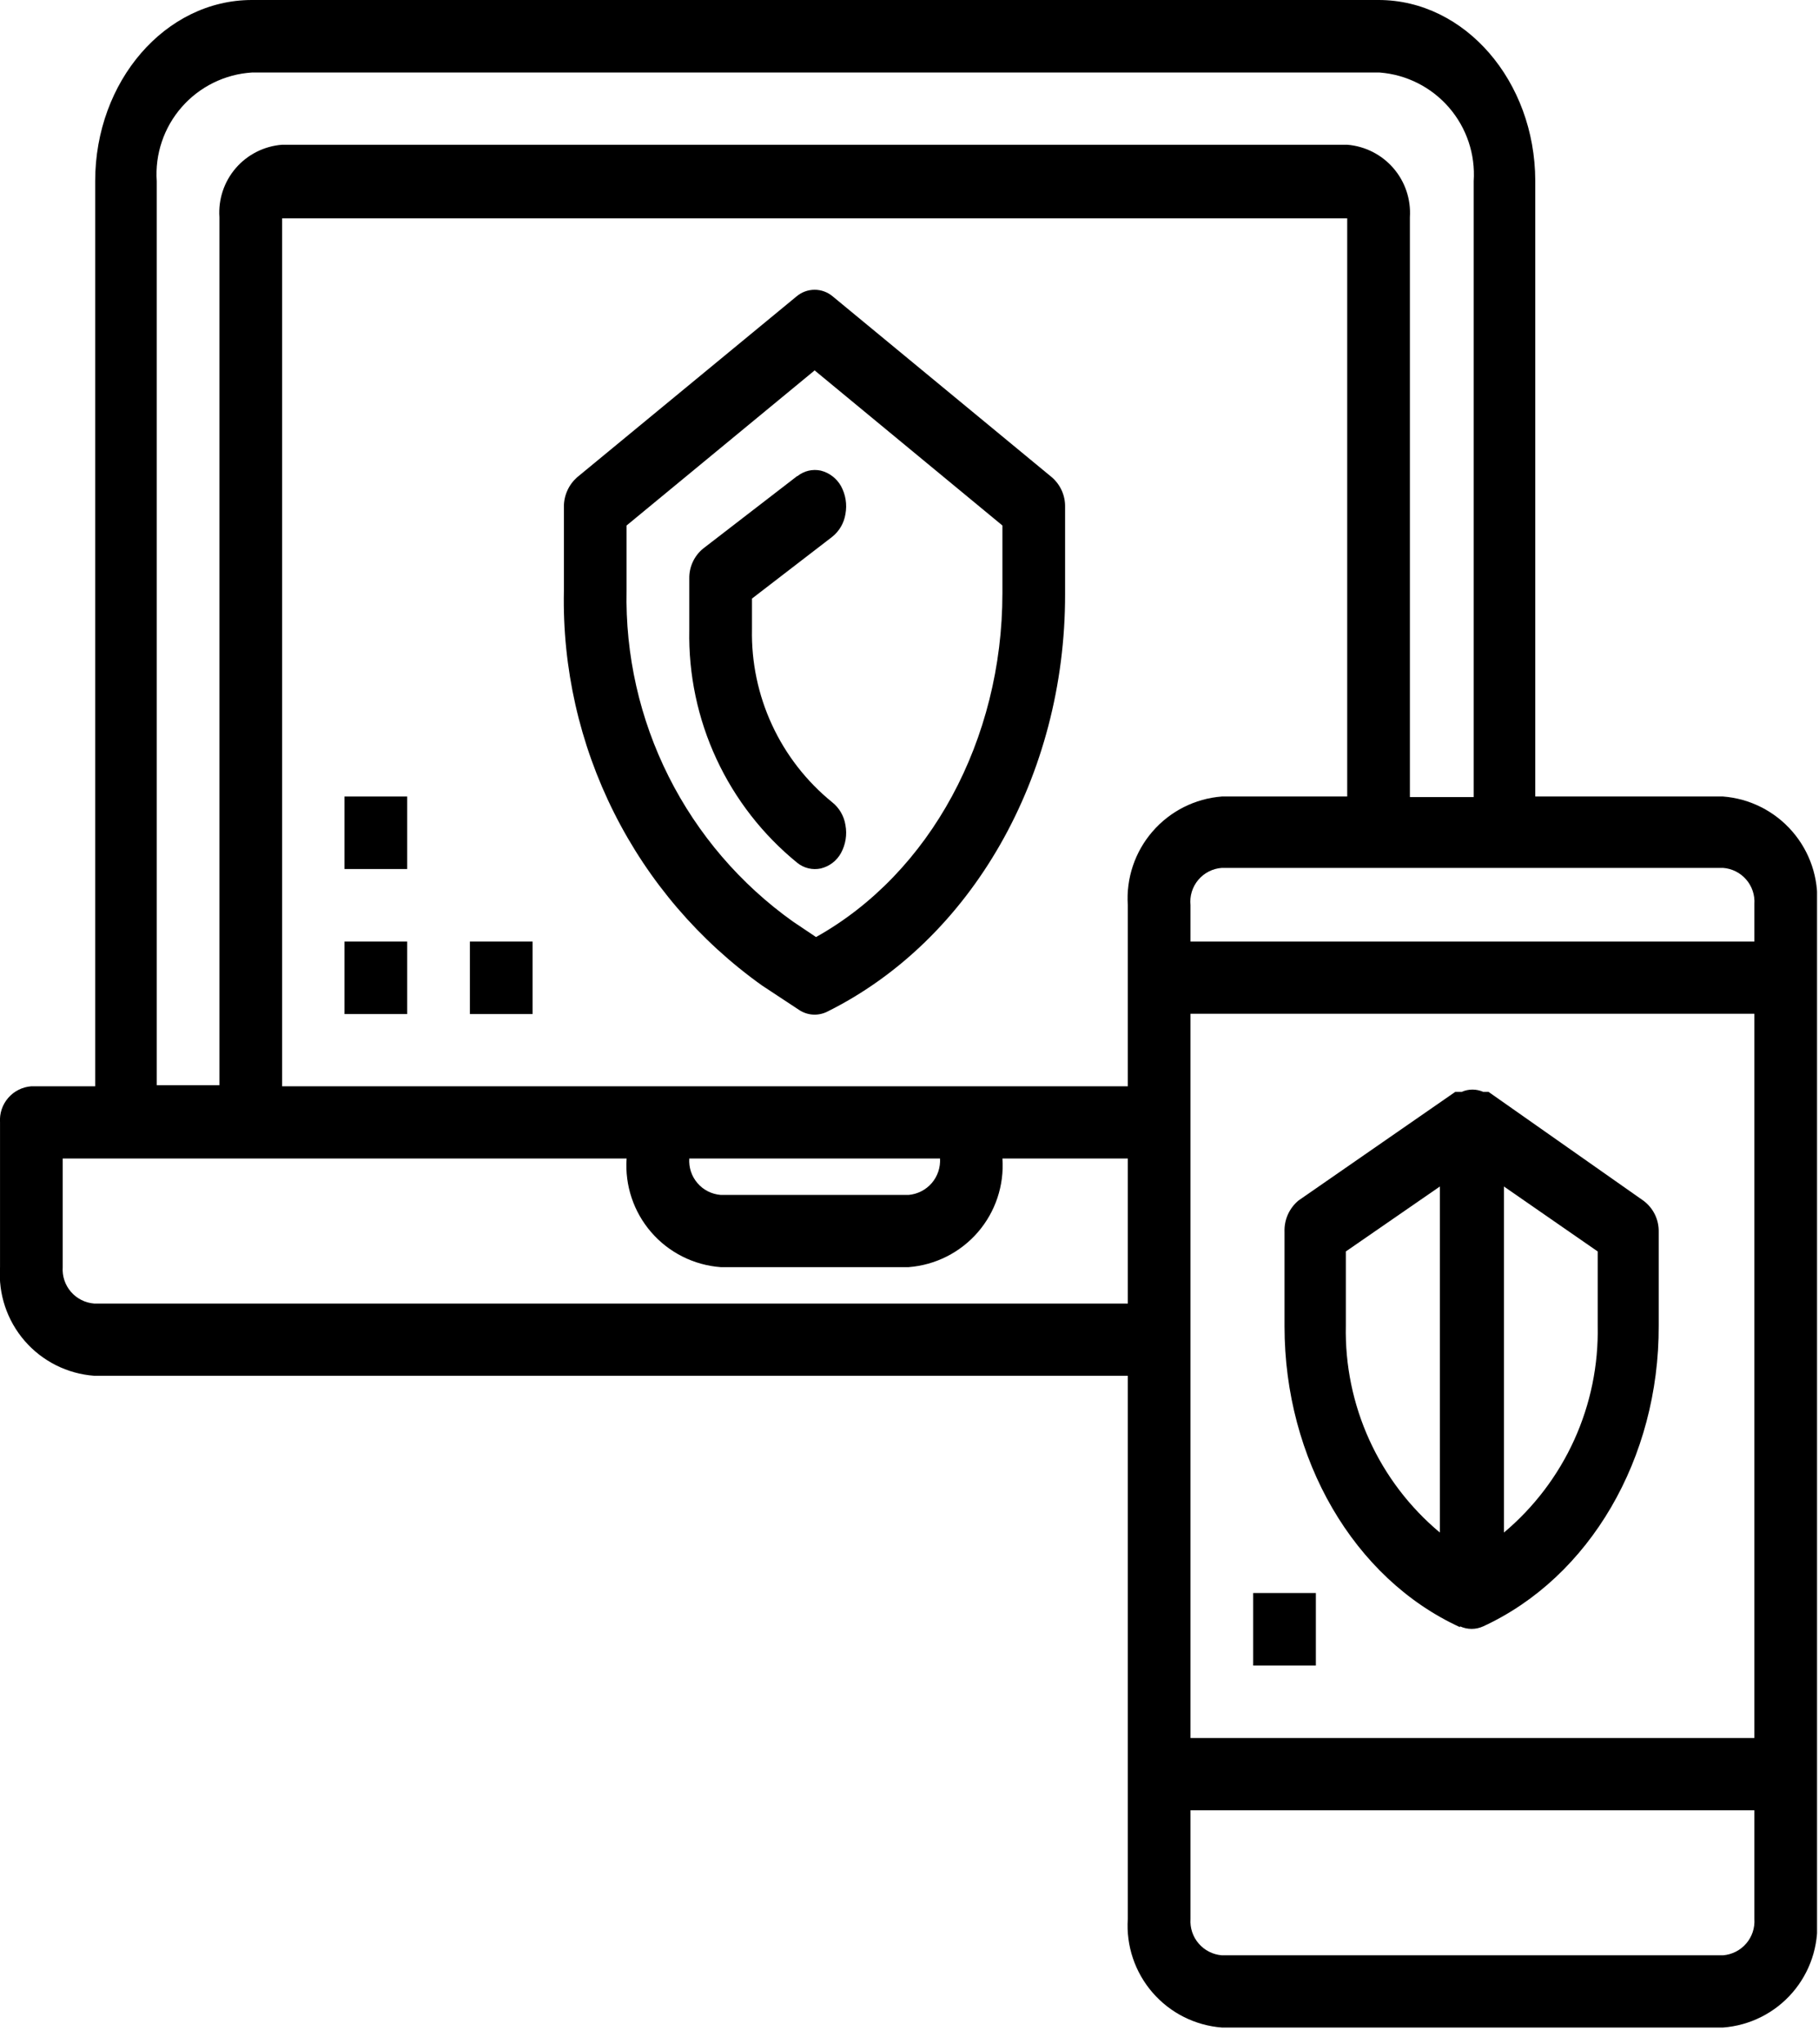 <svg width="65" height="73" viewBox="0 0 65 73" fill="none" xmlns="http://www.w3.org/2000/svg">
<g clip-path="url(#clip0)">
<path d="M3.361 49.14H40.301V68.54C40.237 69.499 40.555 70.444 41.184 71.17C41.813 71.897 42.703 72.346 43.661 72.42H61.571C62.53 72.348 63.422 71.9 64.051 71.173C64.681 70.446 64.997 69.499 64.931 68.54V32.33C64.994 31.371 64.677 30.426 64.048 29.7C63.419 28.973 62.529 28.524 61.571 28.45H54.861V6.45C54.851 2.9 52.351 0 49.261 0H9.001C5.911 0 3.401 2.9 3.401 6.47V38.8H1.121C0.801 38.823 0.504 38.972 0.294 39.214C0.084 39.455 -0.021 39.77 0.001 40.09V45.26C-0.065 46.219 0.251 47.166 0.881 47.893C1.51 48.62 2.402 49.068 3.361 49.14ZM10.081 38.8V7.8H48.141V28.45H43.661C42.703 28.524 41.813 28.973 41.184 29.7C40.555 30.426 40.237 31.371 40.301 32.33V38.8H10.081ZM33.591 41.38C33.61 41.7 33.504 42.015 33.295 42.258C33.086 42.5 32.79 42.652 32.471 42.68H25.751C25.431 42.654 25.133 42.504 24.924 42.26C24.714 42.017 24.609 41.7 24.631 41.38H33.591ZM62.691 62.08H42.541V36.21H62.691V62.08ZM61.571 69.84H43.661C43.341 69.814 43.043 69.664 42.834 69.42C42.624 69.177 42.519 68.861 42.541 68.54V64.66H62.691V68.54C62.713 68.861 62.608 69.177 62.398 69.42C62.188 69.664 61.891 69.814 61.571 69.84ZM62.691 32.33V33.63H42.541V32.33C42.524 32.169 42.541 32.006 42.588 31.851C42.636 31.696 42.715 31.552 42.819 31.428C42.923 31.304 43.052 31.202 43.197 31.128C43.341 31.055 43.499 31.011 43.661 31H61.571C61.89 31.023 62.187 31.172 62.397 31.414C62.607 31.655 62.713 31.971 62.691 32.29V32.33ZM5.601 6.47C5.568 5.992 5.63 5.512 5.784 5.058C5.937 4.604 6.179 4.184 6.495 3.824C6.811 3.463 7.195 3.169 7.625 2.957C8.055 2.745 8.522 2.62 9.001 2.59H49.301C50.259 2.664 51.149 3.113 51.778 3.84C52.407 4.566 52.724 5.511 52.661 6.47V28.47H50.381V7.76C50.422 7.121 50.211 6.491 49.791 6.006C49.372 5.521 48.779 5.221 48.141 5.17H10.081C9.441 5.219 8.847 5.518 8.427 6.003C8.007 6.489 7.797 7.12 7.841 7.76V38.76H5.601V6.47ZM2.241 41.38H22.391C22.325 42.339 22.641 43.286 23.271 44.013C23.9 44.74 24.792 45.188 25.751 45.26H32.471C33.428 45.186 34.317 44.736 34.945 44.01C35.572 43.283 35.887 42.338 35.821 41.38H40.301V46.56H3.361C3.041 46.534 2.743 46.384 2.534 46.14C2.324 45.897 2.219 45.581 2.241 45.26V41.38Z" fill="black"/>
<path d="M52.172 58.09C52.302 58.15 52.443 58.181 52.587 58.181C52.73 58.181 52.871 58.15 53.002 58.09C56.801 56.34 59.291 52.09 59.272 47.35V44C59.276 43.786 59.23 43.573 59.136 43.38C59.042 43.187 58.903 43.019 58.731 42.89L53.191 39H53.102H53.002C52.88 38.946 52.749 38.918 52.617 38.918C52.484 38.918 52.353 38.946 52.231 39H52.132H52.002L46.401 42.88C46.237 43.016 46.107 43.188 46.02 43.382C45.934 43.576 45.893 43.788 45.901 44V47.38C45.901 52.11 48.371 56.38 52.172 58.12V58.09ZM57.092 47.35C57.121 48.754 56.836 50.147 56.256 51.426C55.676 52.705 54.817 53.837 53.742 54.74V42.38L57.092 44.7V47.35ZM48.092 44.7L51.452 42.38V54.74C50.373 53.839 49.511 52.707 48.93 51.428C48.348 50.149 48.062 48.755 48.092 47.35V44.7Z" fill="black"/>
<path d="M37.59 17.05L29.76 10.59C29.579 10.435 29.348 10.35 29.11 10.35C28.872 10.35 28.641 10.435 28.46 10.59L20.62 17.05C20.471 17.183 20.351 17.346 20.27 17.529C20.189 17.712 20.148 17.91 20.15 18.11V21.11C20.094 23.857 20.71 26.577 21.944 29.032C23.177 31.488 24.992 33.605 27.23 35.2L28.55 36.07C28.696 36.168 28.865 36.227 29.041 36.239C29.216 36.251 29.392 36.217 29.55 36.14C34.72 33.58 38.07 27.71 38.06 21.22V18.11C38.064 17.909 38.024 17.711 37.943 17.527C37.861 17.344 37.741 17.181 37.59 17.05ZM35.82 21.19C35.82 26.42 33.24 31.19 29.16 33.47L28.34 32.92C26.458 31.581 24.932 29.802 23.895 27.739C22.858 25.675 22.341 23.389 22.39 21.08V18.77L29.11 13.23L35.82 18.77V21.19Z" fill="black"/>
<path d="M28.491 17L25.131 19.59C24.972 19.718 24.844 19.882 24.758 20.067C24.671 20.252 24.628 20.455 24.631 20.66V22.5C24.6 24.089 24.931 25.664 25.6 27.105C26.269 28.547 27.258 29.817 28.491 30.82C28.607 30.914 28.743 30.98 28.888 31.015C29.034 31.05 29.185 31.051 29.331 31.02C29.483 30.983 29.625 30.915 29.749 30.821C29.873 30.726 29.976 30.606 30.051 30.47C30.218 30.165 30.275 29.811 30.211 29.47C30.16 29.145 29.989 28.853 29.731 28.65C28.817 27.906 28.084 26.964 27.589 25.895C27.093 24.826 26.848 23.658 26.871 22.48V21.38L29.731 19.18C29.989 18.977 30.16 18.684 30.211 18.36C30.275 18.018 30.218 17.664 30.051 17.36C29.974 17.224 29.871 17.105 29.747 17.011C29.624 16.916 29.482 16.848 29.331 16.81C29.185 16.778 29.034 16.78 28.888 16.814C28.743 16.849 28.607 16.916 28.491 17.01V17Z" fill="black"/>
<path d="M14.55 33.63H12.31V36.22H14.55V33.63Z" fill="black"/>
<path d="M19.031 33.63H16.791V36.22H19.031V33.63Z" fill="black"/>
<path d="M14.55 28.45H12.31V31.04H14.55V28.45Z" fill="black"/>
<path d="M47.021 56.9H44.781V59.49H47.021V56.9Z" fill="black"/>
</g>
<defs>
<clipPath id="clip0">
<rect width="64.93" height="72.42" fill="white"/>
</clipPath>
</defs>
</svg>
